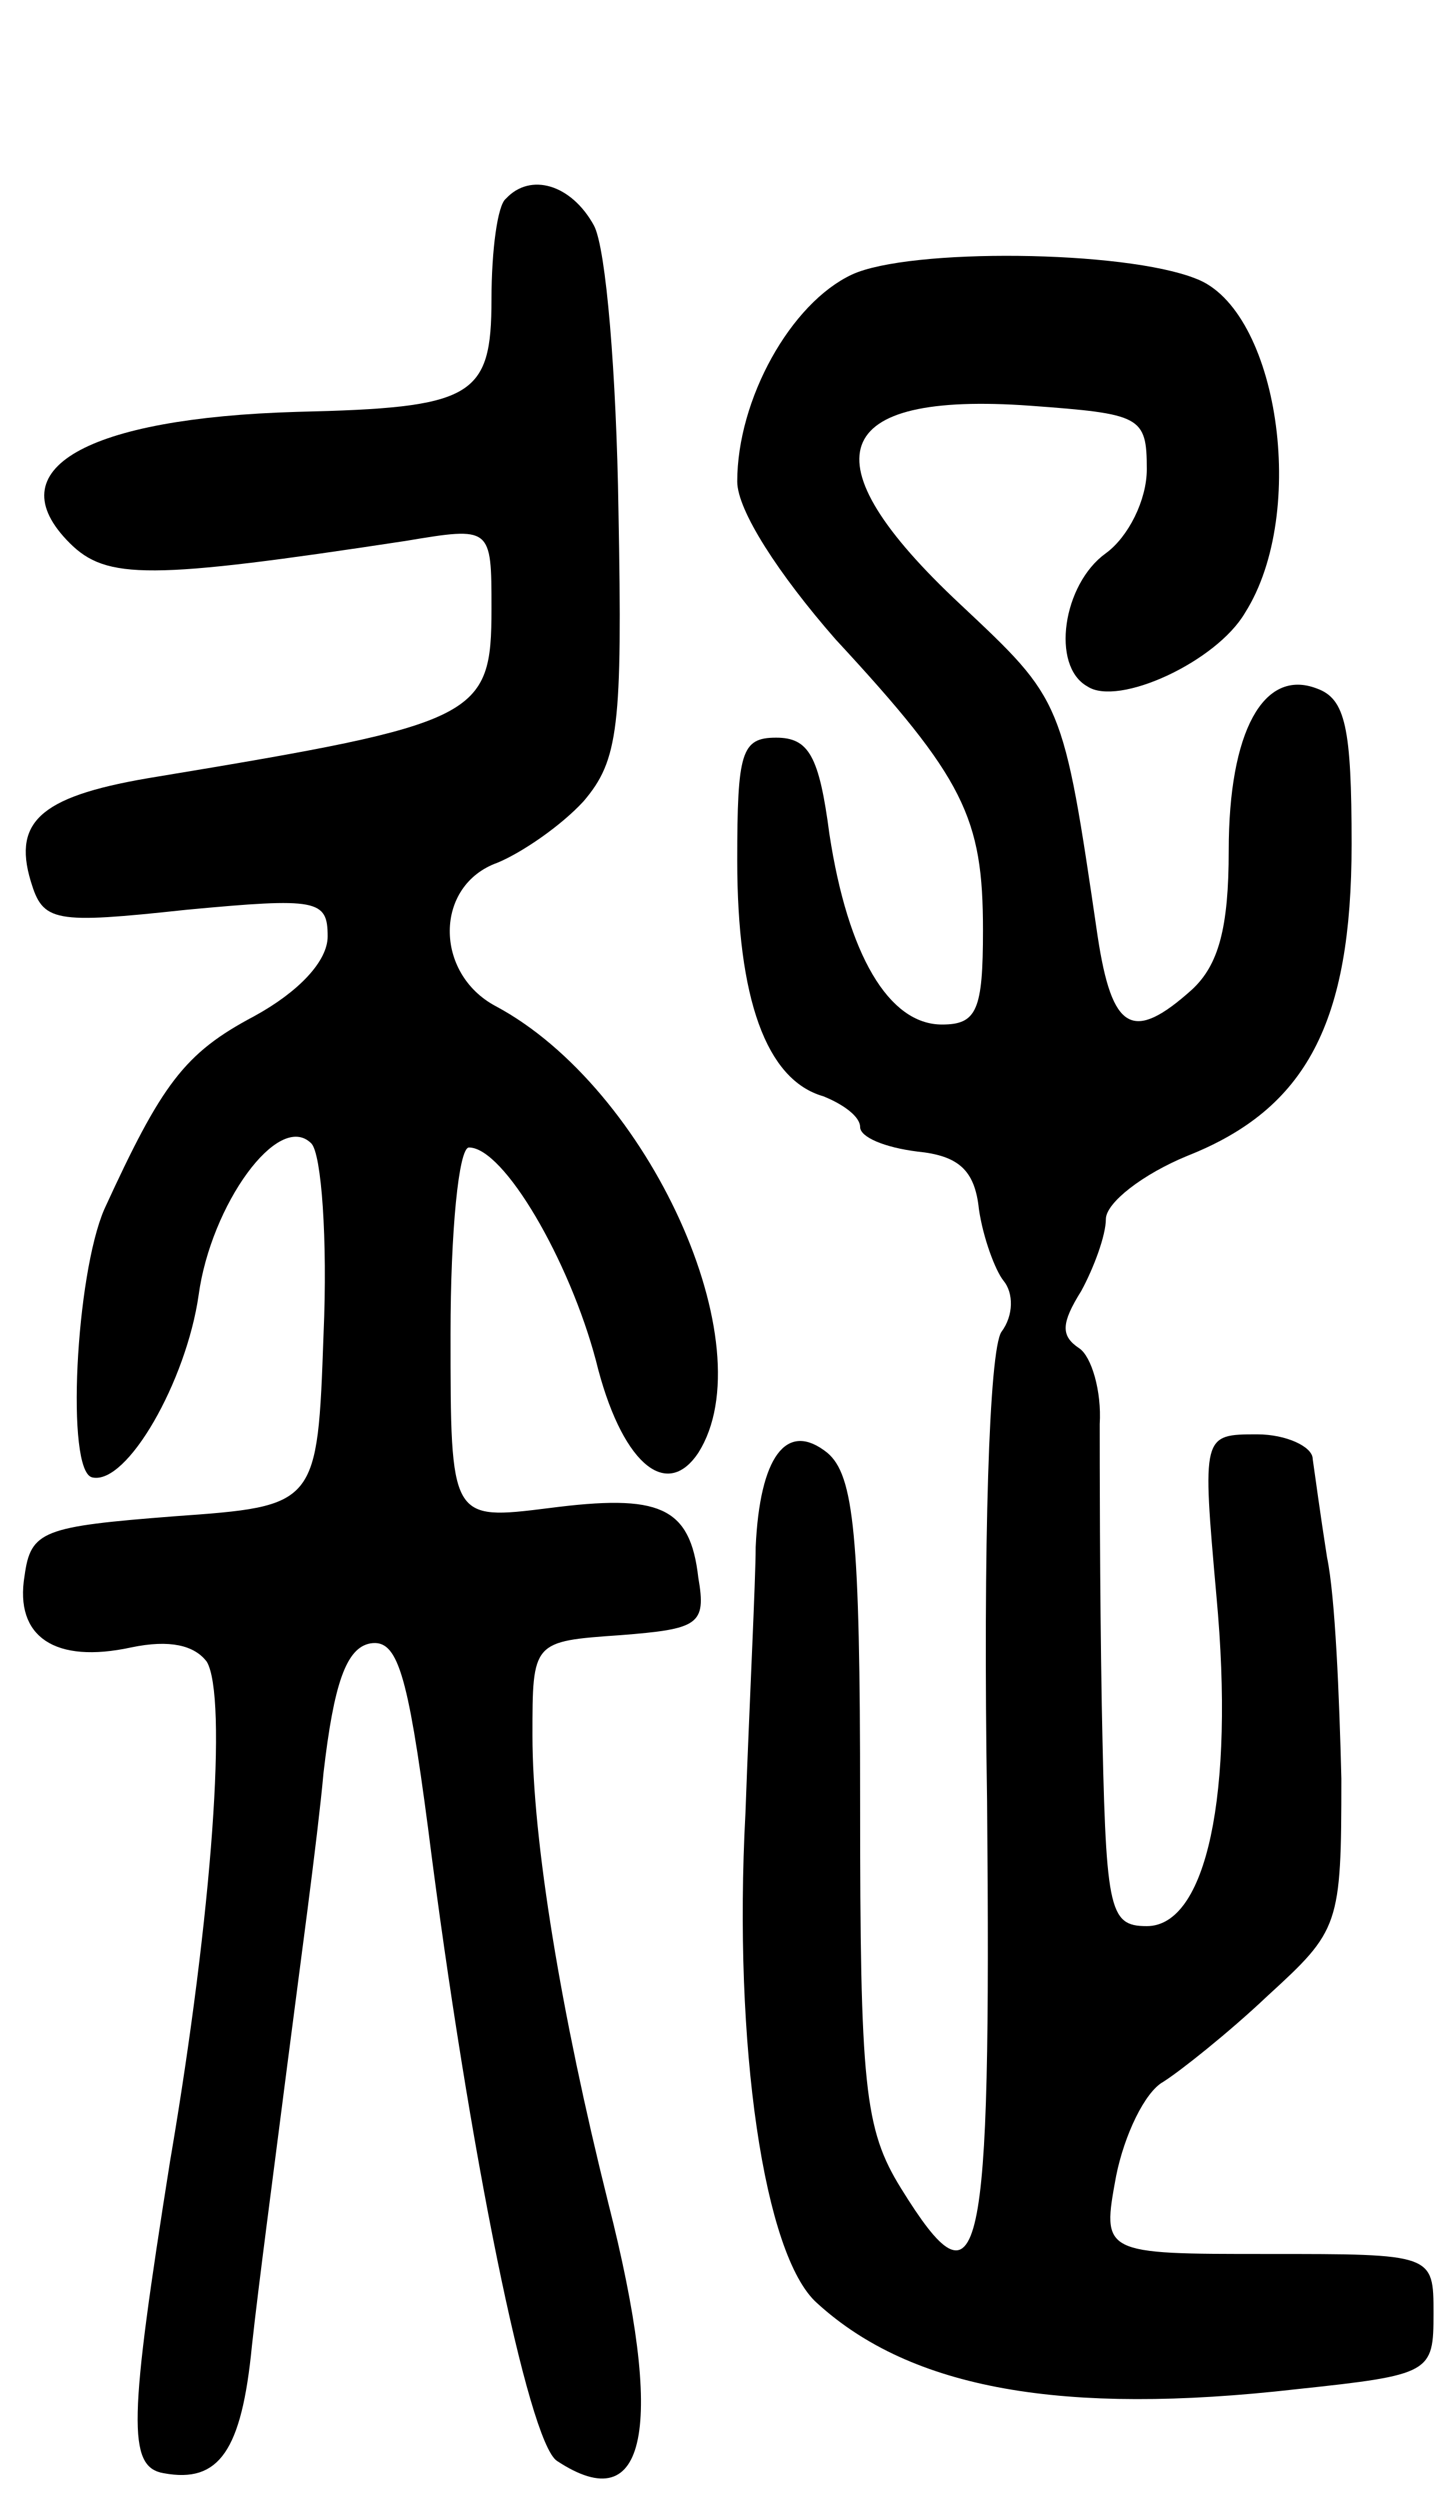 <svg version="1.0" xmlns="http://www.w3.org/2000/svg"
 width="71pt" height="122pt" viewBox="0 0 71 122"
 preserveAspectRatio="xMidYMid meet">
<g transform="translate(0,122) scale(0.1,-0.1)"
fill="#000000" stroke="none">
<path d="M247 1123 c-4 -3 -7 -25 -7 -49 0 -48 -9 -53 -95 -55 -103 -3 -147
-28 -111 -64 18 -18 39 -18 164 1 42 7 42 7 42 -33 0 -53 -6 -56 -163 -82 -56
-9 -71 -21 -62 -51 6 -20 11 -21 76 -14 64 6 69 5 69 -13 0 -12 -14 -27 -36
-39 -34 -18 -45 -33 -73 -94 -14 -32 -19 -128 -6 -131 17 -4 46 47 52 89 6 44
39 90 55 74 5 -5 8 -47 6 -93 -3 -84 -3 -84 -73 -89 -64 -5 -70 -7 -73 -29 -5
-30 15 -43 52 -35 19 4 31 1 37 -7 10 -17 3 -121 -18 -244 -20 -126 -21 -149
-3 -152 27 -5 38 11 43 62 3 28 11 88 17 135 6 47 15 112 18 145 5 43 11 61
23 63 13 2 18 -14 28 -90 20 -158 49 -300 63 -309 44 -29 53 16 25 126 -23 92
-37 177 -37 228 0 46 0 46 43 49 38 3 42 5 38 28 -4 35 -19 41 -73 34 -48 -6
-48 -6 -48 85 0 50 4 91 9 91 17 0 49 -55 62 -104 12 -49 34 -69 50 -45 33 52
-24 178 -99 218 -30 16 -30 59 1 70 12 5 31 18 42 30 17 20 19 36 17 142 -1
66 -6 128 -12 139 -11 20 -31 26 -43 13z"/>
<path d="M416 1086 c-30 -14 -56 -61 -56 -101 0 -14 20 -45 48 -77 63 -68 72
-87 72 -142 0 -39 -3 -46 -20 -46 -26 0 -46 34 -55 93 -5 38 -10 47 -26 47
-17 0 -19 -7 -19 -60 0 -67 14 -107 42 -115 10 -4 18 -10 18 -15 0 -5 12 -10
28 -12 20 -2 28 -9 30 -28 2 -14 8 -30 12 -35 5 -6 5 -17 -1 -25 -6 -9 -9
-103 -7 -229 2 -229 -3 -252 -42 -189 -18 29 -20 50 -20 189 0 130 -3 159 -16
170 -20 16 -33 -2 -35 -46 0 -16 -3 -75 -5 -130 -6 -113 9 -216 35 -239 46
-42 120 -55 234 -42 66 7 67 8 67 37 0 29 0 29 -81 29 -81 0 -81 0 -74 38 4
20 14 41 23 46 8 5 32 24 51 42 35 32 36 34 36 106 -1 40 -3 89 -7 108 -3 19
-6 41 -7 48 0 6 -13 12 -27 12 -27 0 -27 0 -20 -79 9 -97 -5 -161 -34 -161
-19 0 -20 8 -22 108 -1 59 -1 120 -1 137 1 16 -4 33 -10 37 -9 6 -9 12 1 28 6
11 12 27 12 35 0 8 18 22 40 31 58 23 80 65 80 152 0 57 -3 71 -17 76 -26 10
-43 -21 -43 -79 0 -38 -5 -56 -18 -68 -29 -26 -39 -20 -46 26 -17 116 -17 115
-67 162 -76 71 -64 104 34 97 54 -4 57 -5 57 -31 0 -15 -9 -33 -20 -41 -21
-15 -27 -55 -9 -65 15 -10 63 12 77 36 31 49 16 148 -24 163 -35 14 -140 15
-168 2z"/>
</g>
</svg>
